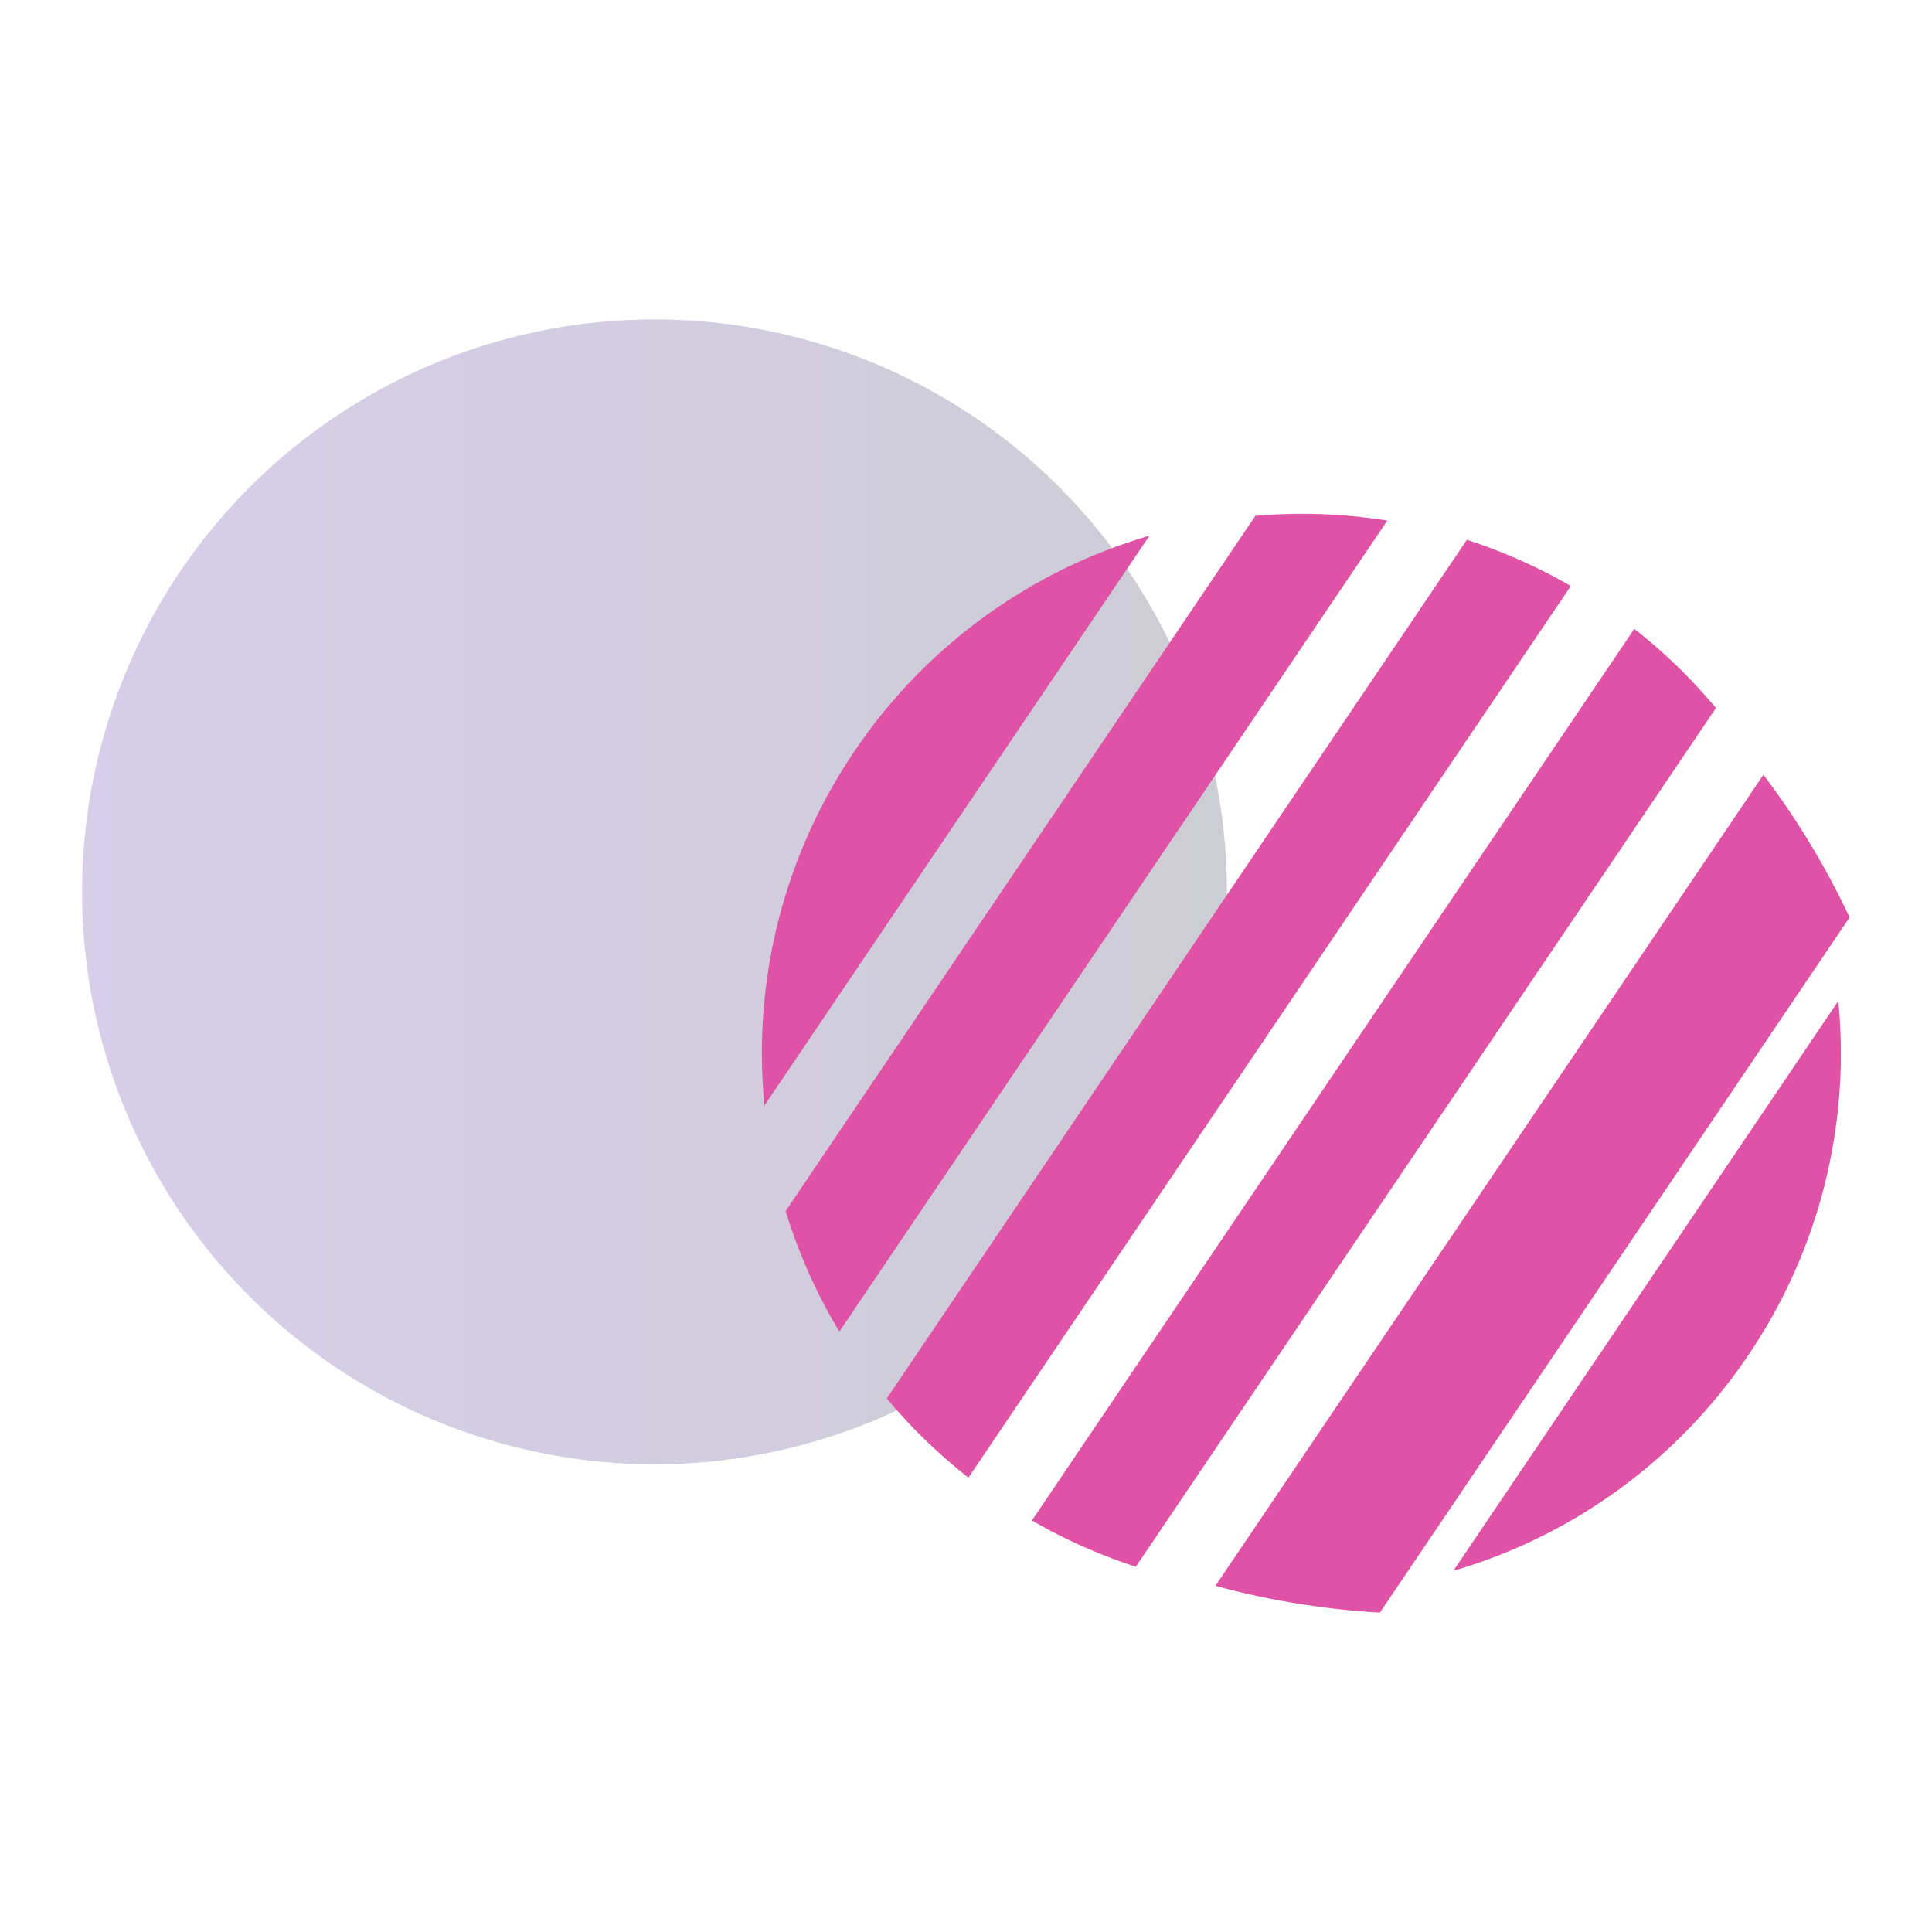 <svg id="Layer_1" data-name="Layer 1" xmlns="http://www.w3.org/2000/svg" xmlns:xlink="http://www.w3.org/1999/xlink" viewBox="0 0 1417.32 1417.32"><defs><style>.cls-1{opacity:0.2;fill:url(#linear-gradient);}.cls-2{fill:#e052a6;}</style><linearGradient id="linear-gradient" x1="60.21" y1="654.28" x2="900.07" y2="654.28" gradientUnits="userSpaceOnUse"><stop offset="0" stop-color="#350996"/><stop offset="1" stop-color="#06042c"/></linearGradient></defs><title>shape-1</title><circle class="cls-1" cx="480.14" cy="654.28" r="419.93"/><path class="cls-2" d="M626.83,551.13a394.06,394.06,0,0,0-66,259.82L843.26,393A394.1,394.1,0,0,0,626.83,551.13Z"/><path class="cls-2" d="M1293.64,568.36l-402,595A588.33,588.33,0,0,0,1012.3,1183l344.58-510A588.21,588.21,0,0,0,1293.64,568.36Z"/><path class="cls-2" d="M1076.1,396l-425.56,629.9a394.21,394.21,0,0,0,59.92,58.08l441.89-654.07A394.93,394.93,0,0,0,1076.1,396Z"/><path class="cls-2" d="M920.94,378.42l-344.59,510a396,396,0,0,0,39.4,88.47l402-595A396.1,396.1,0,0,0,920.94,378.42Z"/><path class="cls-2" d="M1282.56,994.15a394,394,0,0,0,66-259.82l-282.39,418A394,394,0,0,0,1282.56,994.15Z"/><path class="cls-2" d="M1198.93,461.34,757,1115.41a394.1,394.1,0,0,0,76.25,33.92l425.56-629.9A394.27,394.27,0,0,0,1198.93,461.34Z"/></svg>